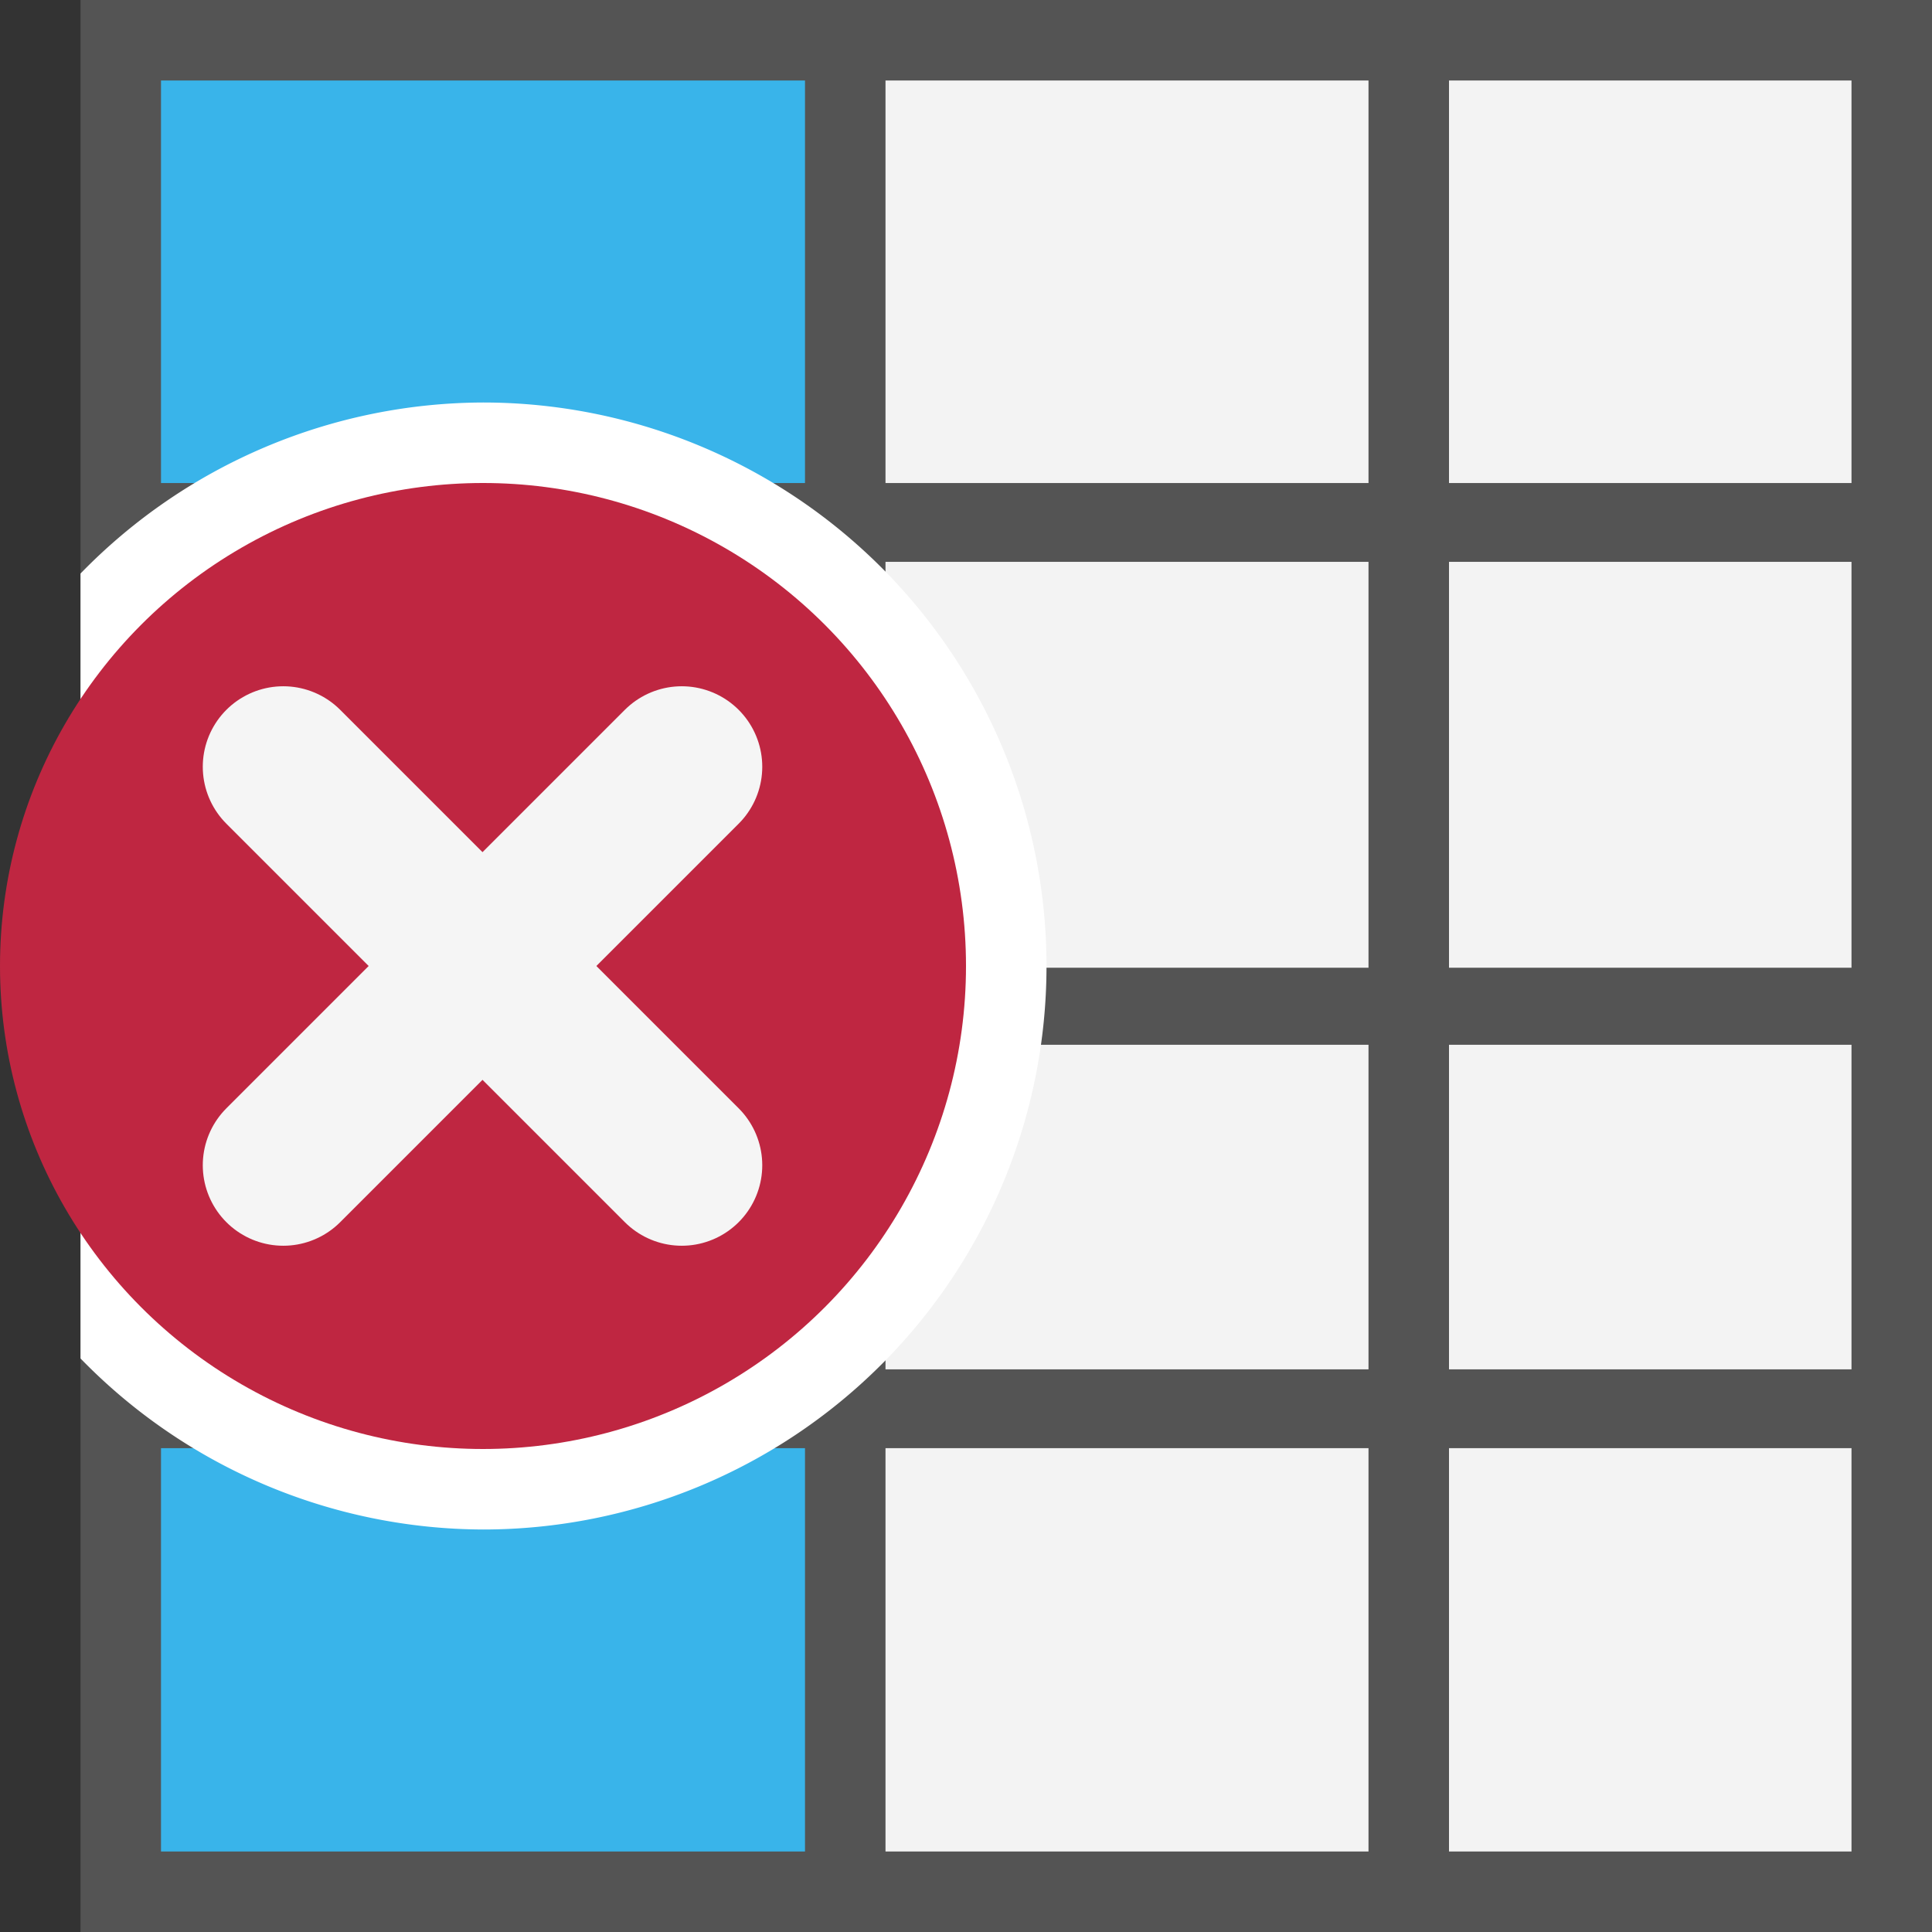 <?xml version="1.0" encoding="UTF-8" standalone="no"?>
<svg
   id="Слой_1"
   data-name="Слой 1"
   viewBox="0 0 24 24"
   version="1.1"
   sodipodi:docname="table_delete_column.svg"
   inkscape:version="1.4 (e7c3feb, 2024-10-09)"
   xml:space="preserve"
   width="24"
   height="24"
   xmlns:inkscape="http://www.inkscape.org/namespaces/inkscape"
   xmlns:sodipodi="http://sodipodi.sourceforge.net/DTD/sodipodi-0.dtd"
   xmlns="http://www.w3.org/2000/svg"
   xmlns:svg="http://www.w3.org/2000/svg"
   xmlns:rdf="http://www.w3.org/1999/02/22-rdf-syntax-ns#"
   xmlns:cc="http://creativecommons.org/ns#"
   xmlns:dc="http://purl.org/dc/elements/1.1/"><rect x="0" y="0" width="24" height="24" fill="#333333" stroke="none"/><sodipodi:namedview
     pagecolor="#ffffff"
     bordercolor="#666666"
     borderopacity="1"
     objecttolerance="10"
     gridtolerance="10"
     guidetolerance="10"
     inkscape:pageopacity="0"
     inkscape:pageshadow="2"
     inkscape:window-width="2560"
     inkscape:window-height="1570"
     id="namedview30"
     showgrid="false"
     inkscape:zoom="4"
     inkscape:cx="69.5"
     inkscape:cy="-1.25"
     inkscape:window-x="0"
     inkscape:window-y="30"
     inkscape:window-maximized="1"
     inkscape:document-rotation="0"
     inkscape:current-layer="Слой_1"
     inkscape:showpageshadow="2"
     inkscape:pagecheckerboard="0"
     inkscape:deskcolor="#d1d1d1"
     showguides="true"><inkscape:grid
       type="xygrid"
       id="grid_kicad"
       spacingx="0.5"
       spacingy="0.5"
       color="#9999ff"
       opacity="0.13"
       empspacing="2"
       originx="-34"
       originy="-170"
       units="px"
       visible="false" /><inkscape:page
       x="0"
       y="0"
       width="24"
       height="24"
       id="page89"
       margin="0"
       bleed="0" /></sodipodi:namedview><defs
     id="defs60"><style
       id="style58">.cls-1,.cls-2{fill:none;stroke:#545454;stroke-linecap:round;stroke-linejoin:round;}.cls-1{stroke-width:2px;}.cls-2{stroke-width:4px;}</style><style
       id="style28017">.cls-1{fill:none;stroke:#545454;stroke-linecap:round;stroke-linejoin:round;stroke-width:2px;}.cls-2{fill:#1a81c4;}</style><style
       id="style220">.cls-1{fill:none;stroke:#bf2641;stroke-linecap:round;stroke-linejoin:round;}.cls-2{fill:#d8d8d8;}.cls-3{fill:#333;}.cls-4{fill:#545454;}.cls-5{fill:#1a81c4;}.cls-6{fill:#b9b9b9;}.cls-7{fill:#bf2641;}</style><style
       id="style115733">.cls-1{fill:none;stroke:#545454;stroke-linecap:round;stroke-linejoin:round;stroke-width:2px;}.cls-2{fill:#1a81c4;}</style><style
       id="style115838">.cls-1{fill:#545454;}.cls-2{fill:#1a81c4;}</style><style
       id="style944">.cls-1{fill:none;stroke:#bf2641;stroke-linecap:round;stroke-linejoin:round;}.cls-2{fill:#bf2641;}.cls-3{fill:#b9b9b9;}.cls-4{fill:#545454;}</style><style
       id="style115920">.cls-1{fill:#1a81c4;}.cls-2{fill:#545454;}</style><style
       id="style27838">.cls-1{fill:#b9b9b9;}.cls-2{fill:#545454;}.cls-3,.cls-6{fill:none;}.cls-3{stroke:#b9b9b9;stroke-miterlimit:10;stroke-width:0.955px;}.cls-4{fill:#1a81c4;}.cls-5{fill:#bf2641;}.cls-6{stroke:#f5f5f5;stroke-linecap:round;stroke-linejoin:round;stroke-width:2px;}</style><style
       id="style116483">.cls-1{fill:#b9b9b9;}.cls-2,.cls-3,.cls-4,.cls-7{fill:none;stroke-linecap:round;stroke-linejoin:round;}.cls-2{stroke:#bf2641;}.cls-2,.cls-3,.cls-4{stroke-width:0.955px;}.cls-3{stroke:#1a81c4;}.cls-4{stroke:#0f71a8;}.cls-5{fill:#1a81c4;}.cls-6{fill:#bf2641;}.cls-7{stroke:#f5f5f5;stroke-width:2px;}</style><style
       id="style24549">.cls-1{fill:#545454;}</style><style
       id="style158807">.cls-1{fill:#b9b9b9;}.cls-2{fill:#f29100;}.cls-3{fill:#545454;}</style><style
       id="style10156">.cls-1{fill:#545454;}.cls-2{fill:#b9b9b9;}</style><style
       id="style2419">.cls-1{fill:#ededed;}.cls-2{fill:#d8d8d8;}.cls-3{fill:#b9b9b9;}.cls-4{fill:#1a81c4;}.cls-5,.cls-7{fill:none;stroke-linecap:round;stroke-linejoin:round;}.cls-5{stroke:#545454;}.cls-6{fill:#bf2641;}.cls-7{stroke:#f5f5f5;stroke-width:2px;}</style><style
       id="style117073">.cls-1{fill:#b9b9b9;}.cls-2{fill:#545454;}.cls-3{fill:#bf2641;}.cls-4{fill:none;stroke:#f5f5f5;stroke-linecap:round;stroke-linejoin:round;stroke-width:2px;}</style><style
       id="style117073-1">.cls-1{fill:#b9b9b9;}.cls-2{fill:#545454;}.cls-3{fill:#bf2641;}.cls-4{fill:none;stroke:#f5f5f5;stroke-linecap:round;stroke-linejoin:round;stroke-width:2px;}</style><style
       id="style2419-6">.cls-1{fill:#ededed;}.cls-2{fill:#d8d8d8;}.cls-3{fill:#b9b9b9;}.cls-4{fill:#1a81c4;}.cls-5,.cls-7{fill:none;stroke-linecap:round;stroke-linejoin:round;}.cls-5{stroke:#545454;}.cls-6{fill:#bf2641;}.cls-7{stroke:#f5f5f5;stroke-width:2px;}</style><style
       id="style27079">.cls-1{fill:#b9b9b9;}.cls-2{fill:none;stroke:#1a81c4;stroke-linecap:round;stroke-linejoin:round;stroke-width:2px;}.cls-3{fill:#fff;}.cls-4{fill:#bf2641;}</style><style
       id="style27997">.cls-1{fill:#8f8f8f;stroke:#DED3DD;stroke-linecap:round;stroke-linejoin:round;stroke-width:2px;}.cls-2{fill:#42B8EB;}</style><style
       id="style2419-62">.cls-1{fill:#ededed;}.cls-2{fill:#d8d8d8;}.cls-3{fill:#8f8f8f;}.cls-4{fill:#42B8EB;}.cls-5,.cls-7{fill:none;stroke-linecap:round;stroke-linejoin:round;}.cls-5{stroke:#DED3DD;}.cls-6{fill:#f2647e;}.cls-7{stroke:#545454;stroke-width:2px;}</style><style
       id="style158484">.cls-1{fill:#ededed;}.cls-2{fill:#d8d8d8;}.cls-3{fill:#8f8f8f;}.cls-4{fill:#42B8EB;}.cls-5,.cls-7{fill:none;stroke-linecap:round;stroke-linejoin:round;}.cls-5{stroke:#DED3DD;}.cls-6{fill:#f2647e;}.cls-7{stroke:#545454;stroke-width:2px;}</style><style
       id="style24549-2">.cls-1{fill:#DED3DD;}</style></defs><title
     id="title62">about</title><style
     type="text/css"
     id="style833">
	.st0{fill:#545454;}
	.st1{fill:none;stroke:#545454;}
</style><g
     id="g2"
     transform="translate(258,-180)"
     style="display:inline" /><g
     id="g61"
     transform="translate(258,-180)"
     style="display:inline" /><g
     id="g62"
     transform="translate(258,-180)"
     style="display:inline" /><g
     id="g63"
     transform="translate(258,-180)"
     style="display:inline" /><rect
     style="display:inline;fill:#f3f3f3;fill-opacity:1;stroke:none;stroke-width:1;stroke-dasharray:none;stroke-opacity:1"
     id="rect244"
     width="22"
     height="23"
     x="45.5"
     y="180.5"
     transform="translate(-44,-180)" /><rect
     style="display:inline;fill:#39b4ea;fill-opacity:1;stroke:none;stroke-width:0.906;stroke-dasharray:none;stroke-opacity:1"
     id="rect262"
     width="23"
     height="9"
     x="-203.5"
     y="-54.5"
     transform="matrix(0,-1,-1,0,-44,-180)" /><path
     style="display:inline;fill:#f3f3f3;fill-opacity:1;stroke:#545454;stroke-width:0.979;stroke-opacity:1"
     d="M 45.5,186.49 H 67.521"
     id="path245"
     sodipodi:nodetypes="cc"
     transform="translate(-44,-180)" /><path
     style="display:inline;fill:#f3f3f3;fill-opacity:1;stroke:#545454;stroke-width:0.957;stroke-opacity:1"
     d="M 46.979,192.5 H 68.021"
     id="path246"
     sodipodi:nodetypes="cc"
     transform="translate(-44,-180)" /><path
     style="display:inline;fill:#f3f3f3;fill-opacity:1;stroke:#545454;stroke-width:1;stroke-dasharray:none;stroke-opacity:1"
     d="m 54.5,203.5 v -23"
     id="path247"
     sodipodi:nodetypes="cc"
     transform="translate(-44,-180)" /><path
     style="display:inline;fill:#f3f3f3;fill-opacity:1;stroke:#545454;stroke-width:1;stroke-dasharray:none;stroke-opacity:1"
     d="m 61.5,203.5 v -23"
     id="path248"
     sodipodi:nodetypes="cc"
     transform="translate(-44,-180)" /><path
     style="display:inline;fill:#f3f3f3;fill-opacity:1;stroke:#545454;stroke-width:0.979;stroke-opacity:1"
     d="M 45.5,197.5 H 67.521"
     id="path249"
     sodipodi:nodetypes="cc"
     transform="translate(-44,-180)" /><rect
     style="display:inline;fill:none;fill-opacity:1;stroke:#545454;stroke-width:1;stroke-dasharray:none;stroke-opacity:1"
     id="rect249"
     width="22"
     height="23"
     x="45.5"
     y="180.5"
     transform="translate(-44,-180)" /><path
     id="circle260-6"
     style="display:inline;fill:#ffffff;fill-opacity:1;stroke:none;stroke-width:1.875;stroke-linecap:round;stroke-dasharray:none;stroke-opacity:1"
     d="m 50,185 a 7,7 0 0 0 -5,2.125 v 9.75 a 7,7 0 0 0 5,2.125 7,7 0 0 0 7,-7 7,7 0 0 0 -7,-7 z"
     transform="translate(-44,-180)" /><g
     id="g262"
     transform="translate(-91.531,-333.525)"
     style="display:inline"><circle
       style="fill:#bf2641;fill-opacity:1;stroke:none;stroke-width:1.607;stroke-linecap:round;stroke-dasharray:none;stroke-opacity:1"
       id="circle260"
       cx="97.531"
       cy="345.525"
       r="6" /><line
       class="cls-7"
       x1="100"
       y1="343.05"
       x2="95.05"
       y2="348"
       id="line261"
       style="fill:none;stroke:#f5f5f5;stroke-width:2px;stroke-linecap:round;stroke-linejoin:round" /><line
       class="cls-7"
       x1="100"
       y1="348"
       x2="95.05"
       y2="343.05"
       id="line262"
       style="fill:none;stroke:#f5f5f5;stroke-width:2px;stroke-linecap:round;stroke-linejoin:round" /></g><style
     type="text/css"
     id="style833-0">
	.st0{fill:#727272;stroke:#DED3DD;stroke-linecap:round;stroke-linejoin:bevel;}
	.st1{fill:#545454;}
	.st2{fill:#DED3DD;}
	.st3{fill:none;stroke:#727272;stroke-linejoin:round;}
</style></svg>

